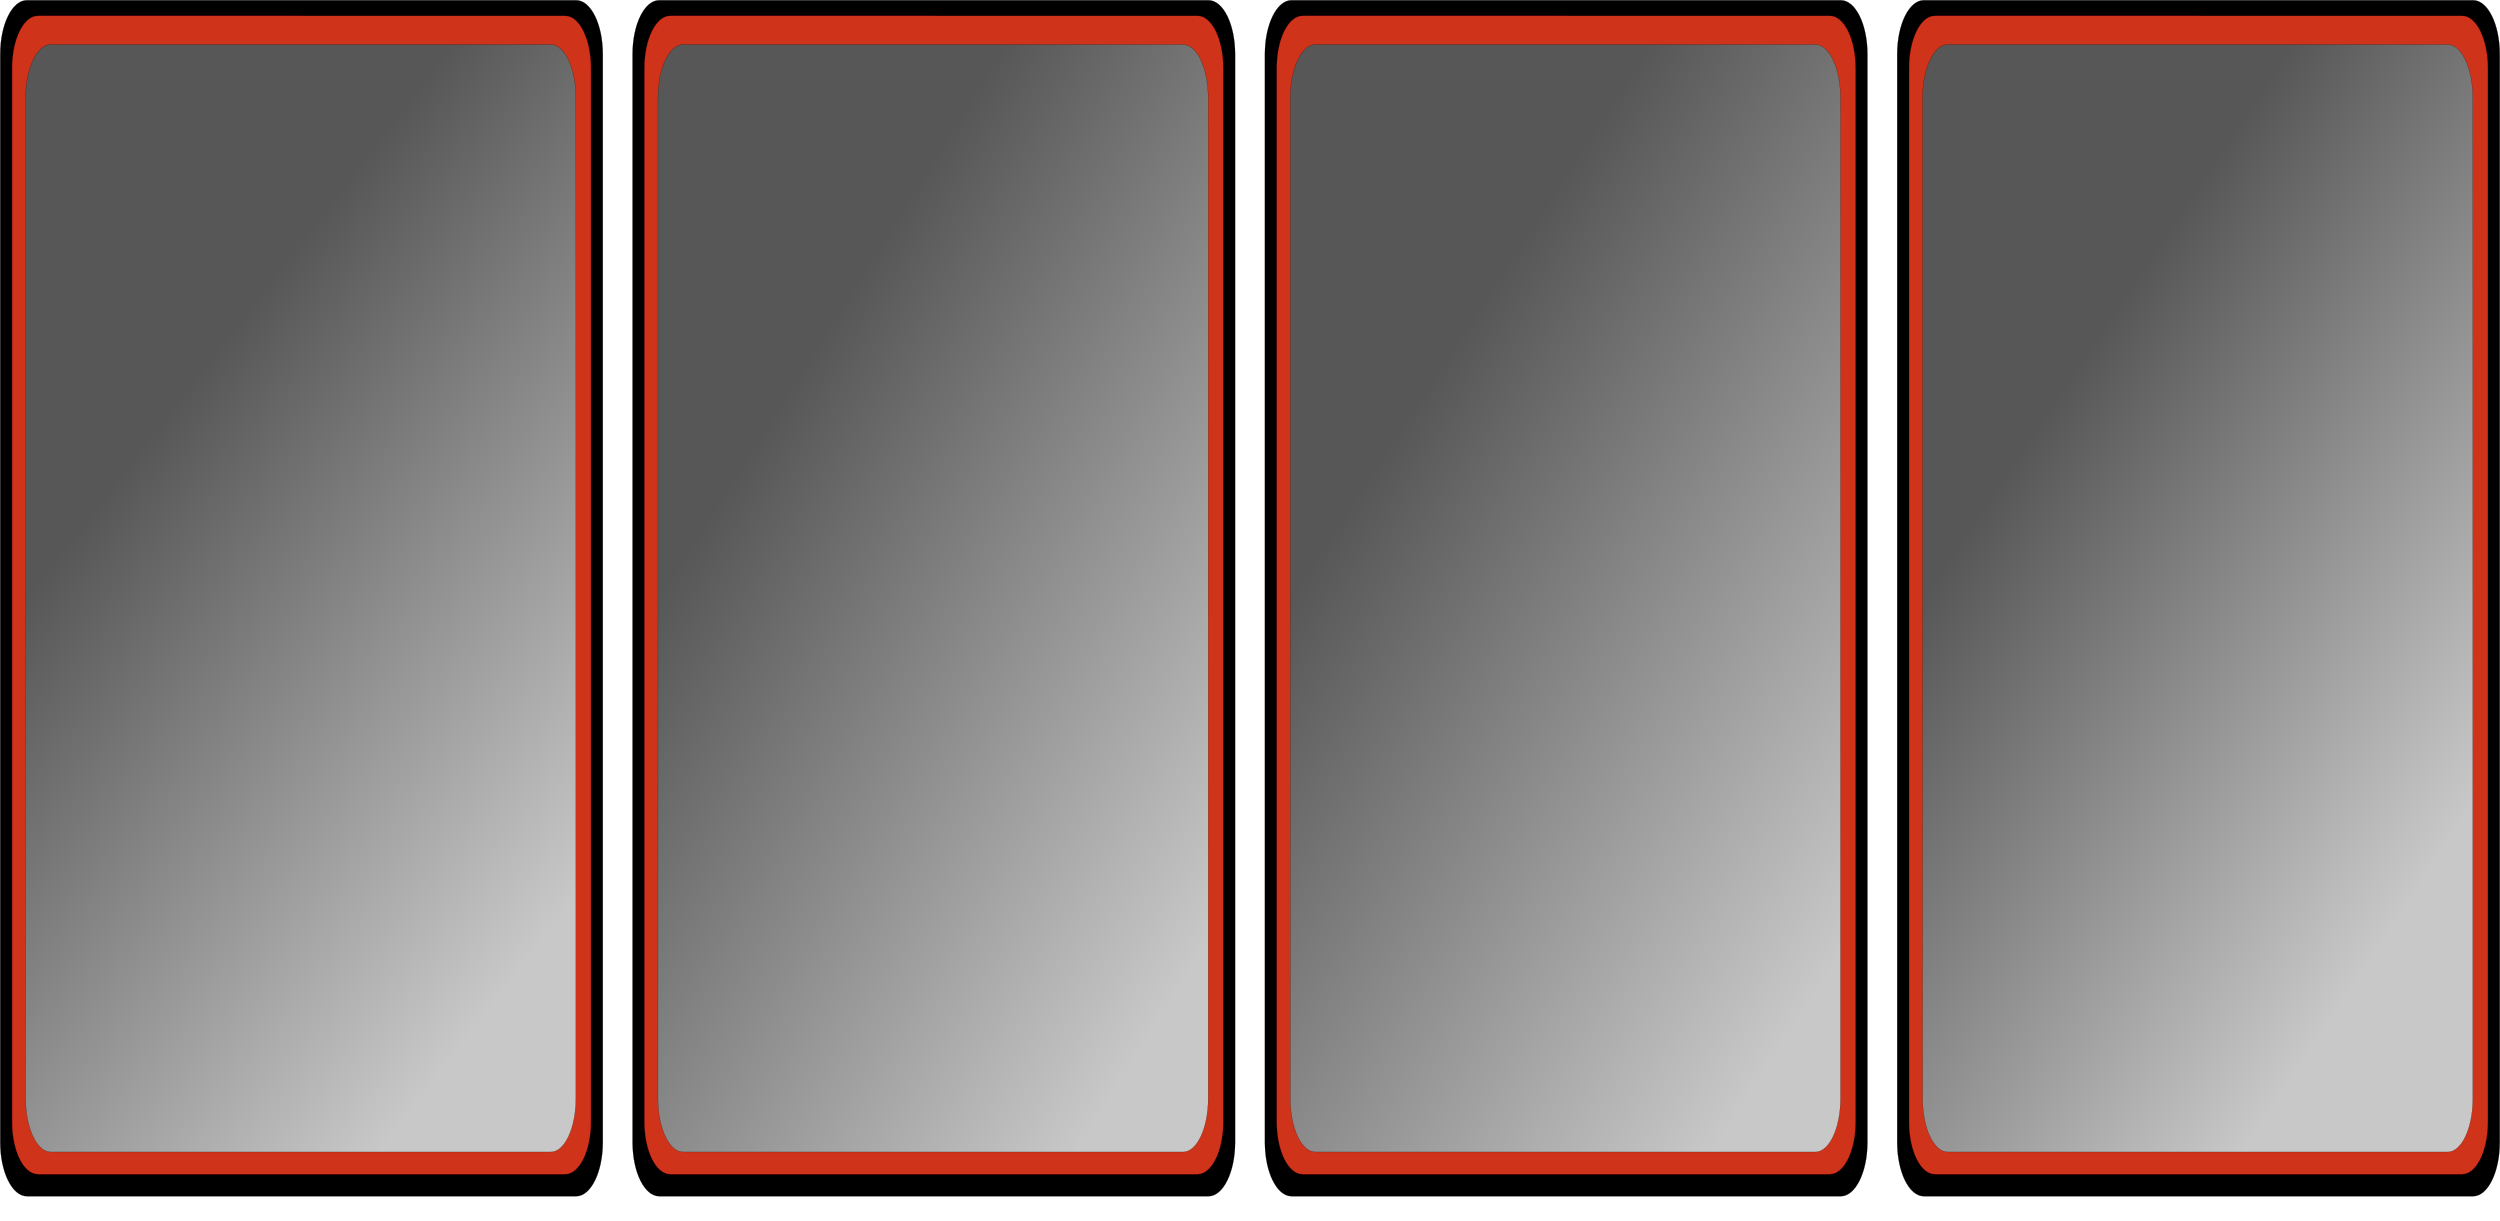 <?xml version="1.0" encoding="UTF-8" standalone="no"?>
<!-- Created with Inkscape (http://www.inkscape.org/) -->
<svg
   xmlns:i="http://ns.adobe.com/AdobeIllustrator/10.0/"
   xmlns:dc="http://purl.org/dc/elements/1.1/"
   xmlns:cc="http://web.resource.org/cc/"
   xmlns:rdf="http://www.w3.org/1999/02/22-rdf-syntax-ns#"
   xmlns:svg="http://www.w3.org/2000/svg"
   xmlns="http://www.w3.org/2000/svg"
   xmlns:xlink="http://www.w3.org/1999/xlink"
   xmlns:sodipodi="http://sodipodi.sourceforge.net/DTD/sodipodi-0.dtd"
   xmlns:inkscape="http://www.inkscape.org/namespaces/inkscape"
   width="629.219"
   height="307.188"
   id="svg3960"
   sodipodi:version="0.32"
   inkscape:version="0.45.1"
   version="1.0"
   sodipodi:docbase="/home/smueller/Projects/pebl/battery/donkey/svg"
   sodipodi:docname="doorways.svg"
   inkscape:output_extension="org.inkscape.output.svg.inkscape">
  <defs
     id="defs3962">
    <linearGradient
       id="linearGradient3139">
      <stop
         style="stop-color:#575757;stop-opacity:1;"
         offset="0"
         id="stop3155" />
      <stop
         style="stop-color:#c8c8c8;stop-opacity:1;"
         offset="1"
         id="stop3143" />
    </linearGradient>
    <linearGradient
       inkscape:collect="always"
       xlink:href="#linearGradient3139"
       id="linearGradient3203"
       x1="629.561"
       y1="241.142"
       x2="749.831"
       y2="321.142"
       gradientUnits="userSpaceOnUse" />
    <linearGradient
       inkscape:collect="always"
       xlink:href="#linearGradient3139"
       id="linearGradient3205"
       x1="470.414"
       y1="241.142"
       x2="609.017"
       y2="331.142"
       gradientUnits="userSpaceOnUse" />
    <linearGradient
       inkscape:collect="always"
       xlink:href="#linearGradient3139"
       id="linearGradient3207"
       x1="311.267"
       y1="241.142"
       x2="449.87"
       y2="327.808"
       gradientUnits="userSpaceOnUse" />
    <linearGradient
       inkscape:collect="always"
       xlink:href="#linearGradient3139"
       id="linearGradient3209"
       x1="152.12"
       y1="241.142"
       x2="275.723"
       y2="336.142"
       gradientUnits="userSpaceOnUse" />
  </defs>
  <sodipodi:namedview
     id="base"
     pagecolor="#ffffff"
     bordercolor="#666666"
     borderopacity="1.0"
     inkscape:pageopacity="0.0"
     inkscape:pageshadow="2"
     inkscape:zoom="0.6"
     inkscape:cx="154.1829"
     inkscape:cy="225.60324"
     inkscape:current-layer="layer1"
     inkscape:document-units="px"
     inkscape:window-width="874"
     inkscape:window-height="626"
     inkscape:window-x="160"
     inkscape:window-y="75" />
  <g
     id="layer1"
     inkscape:label="Layer 1"
     inkscape:groupmode="layer"
     transform="translate(-145.724,-90.573)">
    <path
       style="fill-rule:evenodd;stroke:#000000;stroke-width:0.044;stroke-miterlimit:10"
       id="path3860"
       stroke-miterlimit="10"
       i:knockout="Off"
       d="M 221.613,90.635 L 152.483,90.635 C 148.784,90.635 145.786,96.712 145.786,104.207 L 145.786,378.079 C 145.786,385.574 148.785,391.651 152.483,391.651 L 290.743,391.651 C 294.442,391.651 297.44,385.574 297.44,378.079 L 297.44,104.207 C 297.44,96.712 294.44,90.635 290.743,90.635 L 221.613,90.635 z "
       clip-rule="evenodd" />
    <path
       style="fill:#cf341a;fill-rule:evenodd;stroke:#f90f1b;stroke-width:0.044;stroke-miterlimit:10"
       id="path3862"
       stroke-miterlimit="10"
       i:knockout="Off"
       d="M 221.613,94.579 L 155.244,94.579 C 151.681,94.579 148.793,100.447 148.793,107.684 L 148.793,372.972 C 148.793,380.212 151.681,386.08 155.244,386.08 L 287.982,386.08 C 291.544,386.08 294.433,380.212 294.433,372.972 L 294.433,107.687 C 294.433,100.45 291.544,94.582 287.982,94.582 L 221.613,94.582 L 221.613,94.579 z "
       clip-rule="evenodd" />
    <path
       style="fill-rule:evenodd;stroke:#000000;stroke-width:0.044;stroke-miterlimit:10;fill:url(#linearGradient3209);fill-opacity:1.0"
       id="path3864"
       stroke-miterlimit="10"
       i:knockout="Off"
       d="M 221.422,101.771 L 158.497,101.771 C 155.01,101.771 152.182,107.768 152.182,115.169 L 152.182,367.117 C 152.182,374.515 155.009,380.512 158.497,380.512 L 284.346,380.512 C 287.834,380.512 290.661,374.515 290.661,367.117 L 290.661,115.169 C 290.661,107.768 287.834,101.771 284.346,101.771 L 221.422,101.771 z "
       clip-rule="evenodd" />
    <path
       style="fill-rule:evenodd;stroke:#000000;stroke-width:0.044;stroke-miterlimit:10"
       id="path3886"
       stroke-miterlimit="10"
       i:knockout="Off"
       d="M 380.76,90.635 L 311.63,90.635 C 307.931,90.635 304.933,96.712 304.933,104.207 L 304.933,378.079 C 304.933,385.574 307.932,391.651 311.63,391.651 L 449.89,391.651 C 453.589,391.651 456.587,385.574 456.587,378.079 L 456.587,104.207 C 456.587,96.712 453.587,90.635 449.89,90.635 L 380.76,90.635 z "
       clip-rule="evenodd" />
    <path
       style="fill:#cf341a;fill-rule:evenodd;stroke:#f90f1b;stroke-width:0.044;stroke-miterlimit:10"
       id="path3888"
       stroke-miterlimit="10"
       i:knockout="Off"
       d="M 380.76,94.579 L 314.391,94.579 C 310.828,94.579 307.94,100.447 307.94,107.684 L 307.94,372.972 C 307.94,380.212 310.828,386.08 314.391,386.08 L 447.129,386.08 C 450.691,386.08 453.58,380.212 453.58,372.972 L 453.58,107.687 C 453.58,100.45 450.691,94.582 447.129,94.582 L 380.76,94.582 L 380.76,94.579 z "
       clip-rule="evenodd" />
    <path
       style="fill-rule:evenodd;stroke:#000000;stroke-width:0.044;stroke-miterlimit:10;fill:url(#linearGradient3207);fill-opacity:1.0"
       id="path3890"
       stroke-miterlimit="10"
       i:knockout="Off"
       d="M 380.568,101.771 L 317.644,101.771 C 314.157,101.771 311.329,107.768 311.329,115.169 L 311.329,367.117 C 311.329,374.515 314.156,380.512 317.644,380.512 L 443.493,380.512 C 446.981,380.512 449.808,374.515 449.808,367.117 L 449.808,115.169 C 449.808,107.768 446.981,101.771 443.493,101.771 L 380.568,101.771 z "
       clip-rule="evenodd" />
    <path
       style="fill-rule:evenodd;stroke:#000000;stroke-width:0.044;stroke-miterlimit:10"
       id="path3912"
       stroke-miterlimit="10"
       i:knockout="Off"
       d="M 539.907,90.635 L 470.777,90.635 C 467.078,90.635 464.08,96.712 464.08,104.207 L 464.08,378.079 C 464.08,385.574 467.079,391.651 470.777,391.651 L 609.037,391.651 C 612.736,391.651 615.734,385.574 615.734,378.079 L 615.734,104.207 C 615.734,96.712 612.734,90.635 609.037,90.635 L 539.907,90.635 z "
       clip-rule="evenodd" />
    <path
       style="fill:#cf341a;fill-rule:evenodd;stroke:#f90f1b;stroke-width:0.044;stroke-miterlimit:10"
       id="path3914"
       stroke-miterlimit="10"
       i:knockout="Off"
       d="M 539.907,94.579 L 473.538,94.579 C 469.975,94.579 467.087,100.447 467.087,107.684 L 467.087,372.972 C 467.087,380.212 469.975,386.08 473.538,386.08 L 606.276,386.08 C 609.838,386.08 612.727,380.212 612.727,372.972 L 612.727,107.687 C 612.727,100.45 609.838,94.582 606.276,94.582 L 539.907,94.582 L 539.907,94.579 z "
       clip-rule="evenodd" />
    <path
       style="fill-rule:evenodd;stroke:#000000;stroke-width:0.044;stroke-miterlimit:10;fill:url(#linearGradient3205);fill-opacity:1.0"
       id="path3916"
       stroke-miterlimit="10"
       i:knockout="Off"
       d="M 539.715,101.771 L 476.791,101.771 C 473.304,101.771 470.476,107.768 470.476,115.169 L 470.476,367.117 C 470.476,374.515 473.303,380.512 476.791,380.512 L 602.64,380.512 C 606.128,380.512 608.955,374.515 608.955,367.117 L 608.955,115.169 C 608.955,107.768 606.128,101.771 602.64,101.771 L 539.715,101.771 z "
       clip-rule="evenodd" />
    <path
       style="fill-rule:evenodd;stroke:#000000;stroke-width:0.044;stroke-miterlimit:10"
       id="path3938"
       stroke-miterlimit="10"
       i:knockout="Off"
       d="M 699.054,90.635 L 629.924,90.635 C 626.225,90.635 623.227,96.712 623.227,104.207 L 623.227,378.079 C 623.227,385.574 626.226,391.651 629.924,391.651 L 768.184,391.651 C 771.883,391.651 774.881,385.574 774.881,378.079 L 774.881,104.207 C 774.881,96.712 771.881,90.635 768.184,90.635 L 699.054,90.635 z "
       clip-rule="evenodd" />
    <path
       style="fill:#cf341a;fill-rule:evenodd;stroke:#f90f1b;stroke-width:0.044;stroke-miterlimit:10"
       id="path3940"
       stroke-miterlimit="10"
       i:knockout="Off"
       d="M 699.054,94.579 L 632.685,94.579 C 629.122,94.579 626.234,100.447 626.234,107.684 L 626.234,372.972 C 626.234,380.212 629.122,386.08 632.685,386.08 L 765.423,386.08 C 768.985,386.08 771.874,380.212 771.874,372.972 L 771.874,107.687 C 771.874,100.45 768.985,94.582 765.423,94.582 L 699.054,94.582 L 699.054,94.579 z "
       clip-rule="evenodd" />
    <path
       style="fill-rule:evenodd;stroke:#000000;stroke-width:0.044;stroke-miterlimit:10;fill:url(#linearGradient3203);fill-opacity:1.0"
       id="path3942"
       stroke-miterlimit="10"
       i:knockout="Off"
       d="M 698.862,101.771 L 635.938,101.771 C 632.451,101.771 629.623,107.768 629.623,115.169 L 629.623,367.117 C 629.623,374.515 632.45,380.512 635.938,380.512 L 761.787,380.512 C 765.275,380.512 768.102,374.515 768.102,367.117 L 768.102,115.169 C 768.102,107.768 765.275,101.771 761.787,101.771 L 698.862,101.771 z "
       clip-rule="evenodd" />
  </g>
</svg>
